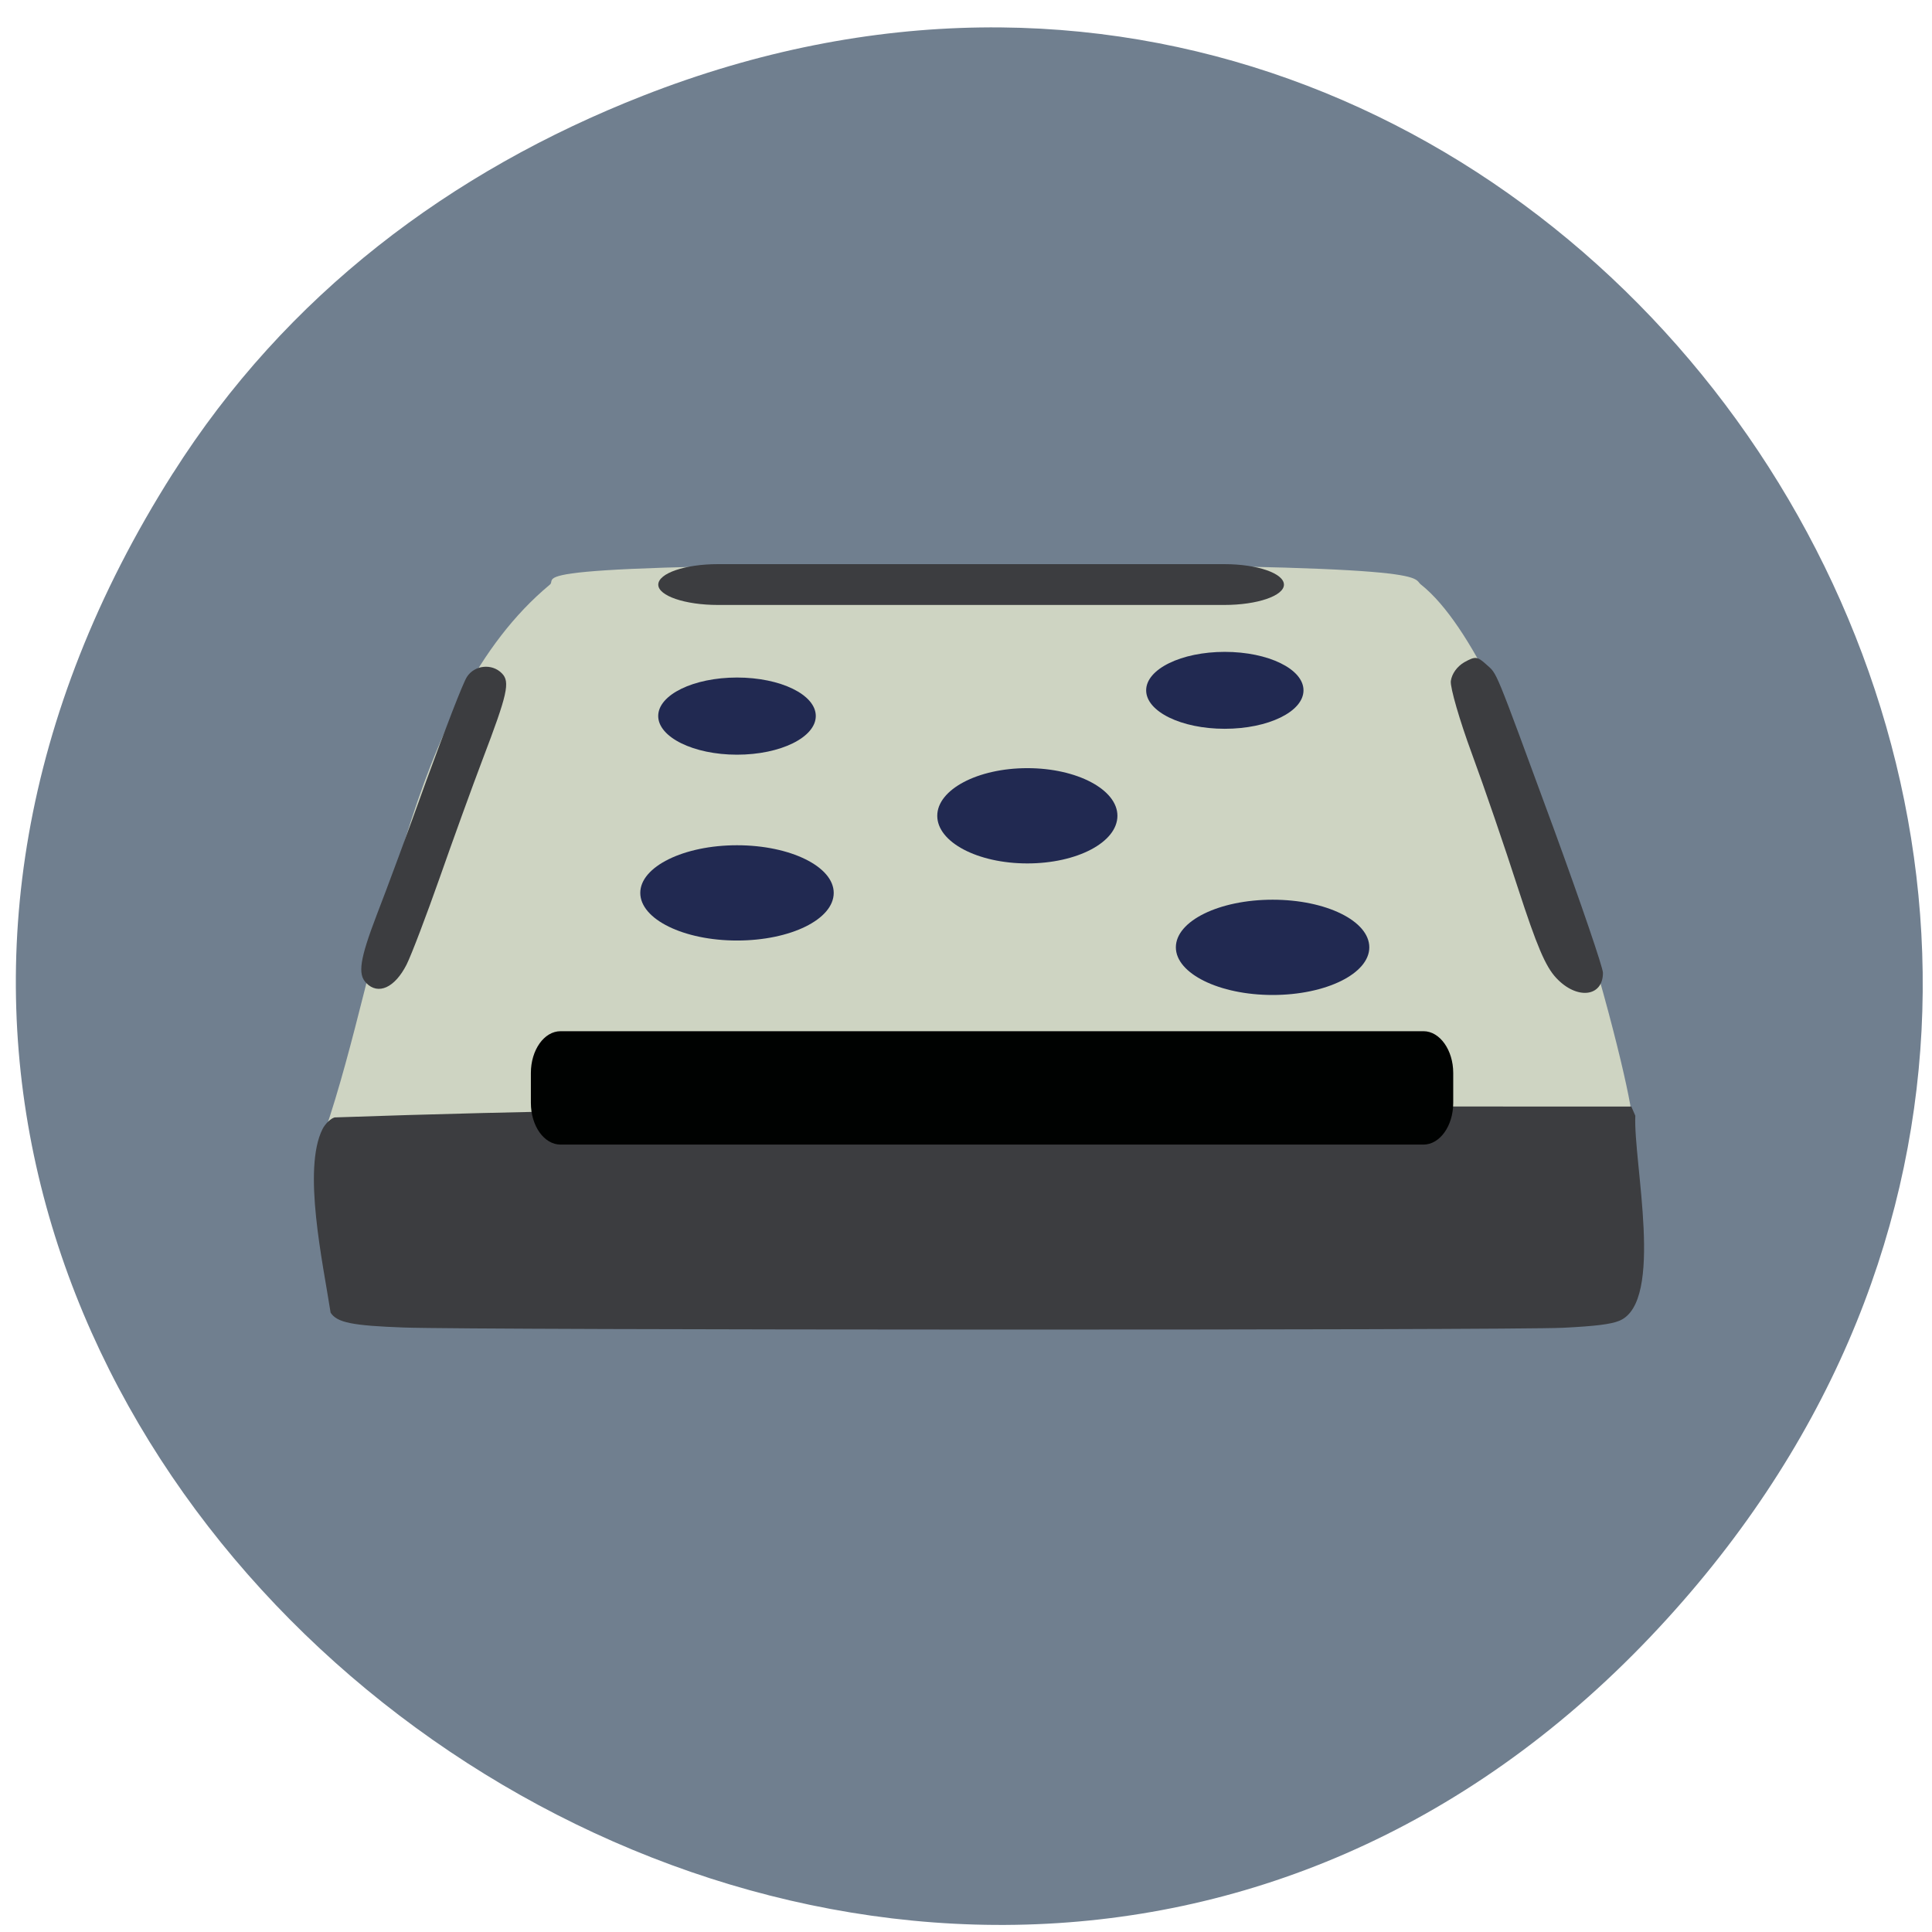 <svg xmlns="http://www.w3.org/2000/svg" viewBox="0 0 32 32"><path d="m 2.863 7.84 c -10.195 16.07 12.03 32.363 24.477 19.266 c 11.723 -12.34 -1.41 -31.516 -16.691 -25.52 c -3.188 1.25 -5.914 3.301 -7.785 6.254" fill="#707f8f"/><path d="m 5.375 18.758 c 0.984 -2.875 1.348 -7.09 3.727 -9.07 c 0.18 -0.125 -0.898 -0.34 6.996 -0.34 c 7.895 0 7.262 0.215 7.445 0.34 c 1.648 1.32 3.316 7.609 3.477 8.723 c -6.891 0.086 -11.848 0.141 -21.645 0.352" fill="#ced4c2"/><path d="m 6.691 21.988 c -0.859 -0.031 -1.109 -0.082 -1.215 -0.246 c -0.129 -0.832 -0.469 -2.379 -0.133 -3.043 c 0.047 -0.09 0.133 -0.172 0.199 -0.191 c 6.477 -0.227 13.547 -0.18 20.04 -0.18 h 1.438 l 0.066 0.152 c -0.035 0.762 0.488 3.078 -0.262 3.395 c -0.141 0.059 -0.398 0.09 -0.93 0.117 c -0.875 0.043 -18.04 0.039 -19.2 -0.004" fill="#3c3d40"/><path d="m 9.285 17.08 h 14.293 c 0.27 0 0.492 0.313 0.492 0.691 v 0.496 c 0 0.383 -0.223 0.691 -0.492 0.691 h -14.293 c -0.273 0 -0.492 -0.309 -0.492 -0.691 v -0.496 c 0 -0.379 0.219 -0.691 0.492 -0.691" fill="#000201"/><g fill="#212951"><path d="m 13.809 14.789 c 0 0.438 -0.715 0.789 -1.602 0.789 c -0.883 0 -1.602 -0.352 -1.602 -0.789 c 0 -0.434 0.719 -0.789 1.602 -0.789 c 0.887 0 1.602 0.355 1.602 0.789"/><path d="m 22.68 15.691 c 0 0.434 -0.715 0.789 -1.602 0.789 c -0.883 0 -1.602 -0.355 -1.602 -0.789 c 0 -0.438 0.719 -0.789 1.602 -0.789 c 0.887 0 1.602 0.352 1.602 0.789"/><path d="m 18.508 13.512 c 0 0.438 -0.668 0.789 -1.492 0.789 c -0.824 0 -1.492 -0.352 -1.492 -0.789 c 0 -0.434 0.668 -0.789 1.492 -0.789 c 0.824 0 1.492 0.355 1.492 0.789"/><path d="m 13.512 11.859 c 0 0.352 -0.582 0.641 -1.305 0.641 c -0.719 0 -1.305 -0.289 -1.305 -0.641 c 0 -0.352 0.586 -0.637 1.305 -0.637 c 0.723 0 1.305 0.285 1.305 0.637"/><path d="m 21.59 11.434 c 0 0.352 -0.582 0.637 -1.305 0.637 c -0.719 0 -1.301 -0.285 -1.301 -0.637 c 0 -0.352 0.582 -0.637 1.301 -0.637 c 0.723 0 1.305 0.285 1.305 0.637"/></g><g fill="#3c3d40"><path d="m 6.066 16.281 c -0.145 -0.145 -0.105 -0.398 0.176 -1.133 c 0.148 -0.379 0.52 -1.383 0.824 -2.23 c 0.309 -0.844 0.605 -1.613 0.668 -1.707 c 0.125 -0.195 0.414 -0.227 0.578 -0.059 c 0.141 0.141 0.094 0.344 -0.32 1.43 c -0.172 0.453 -0.492 1.336 -0.711 1.961 c -0.219 0.621 -0.465 1.27 -0.547 1.434 c -0.195 0.383 -0.469 0.508 -0.668 0.305"/><path d="m 25.777 16.199 c -0.18 -0.191 -0.324 -0.535 -0.633 -1.484 c -0.219 -0.68 -0.563 -1.684 -0.766 -2.234 c -0.203 -0.551 -0.359 -1.09 -0.348 -1.199 c 0.016 -0.121 0.102 -0.242 0.223 -0.313 c 0.184 -0.102 0.215 -0.098 0.363 0.035 c 0.191 0.176 0.109 -0.023 1.125 2.738 c 0.445 1.219 0.809 2.285 0.809 2.371 c 0 0.402 -0.434 0.449 -0.773 0.086"/><path d="m 11.891 9.344 h 8.387 c 0.547 0 0.988 0.152 0.988 0.34 c 0 0.184 -0.441 0.336 -0.988 0.336 h -8.387 c -0.547 0 -0.988 -0.152 -0.988 -0.336 c 0 -0.188 0.441 -0.34 0.988 -0.34"/></g></svg>